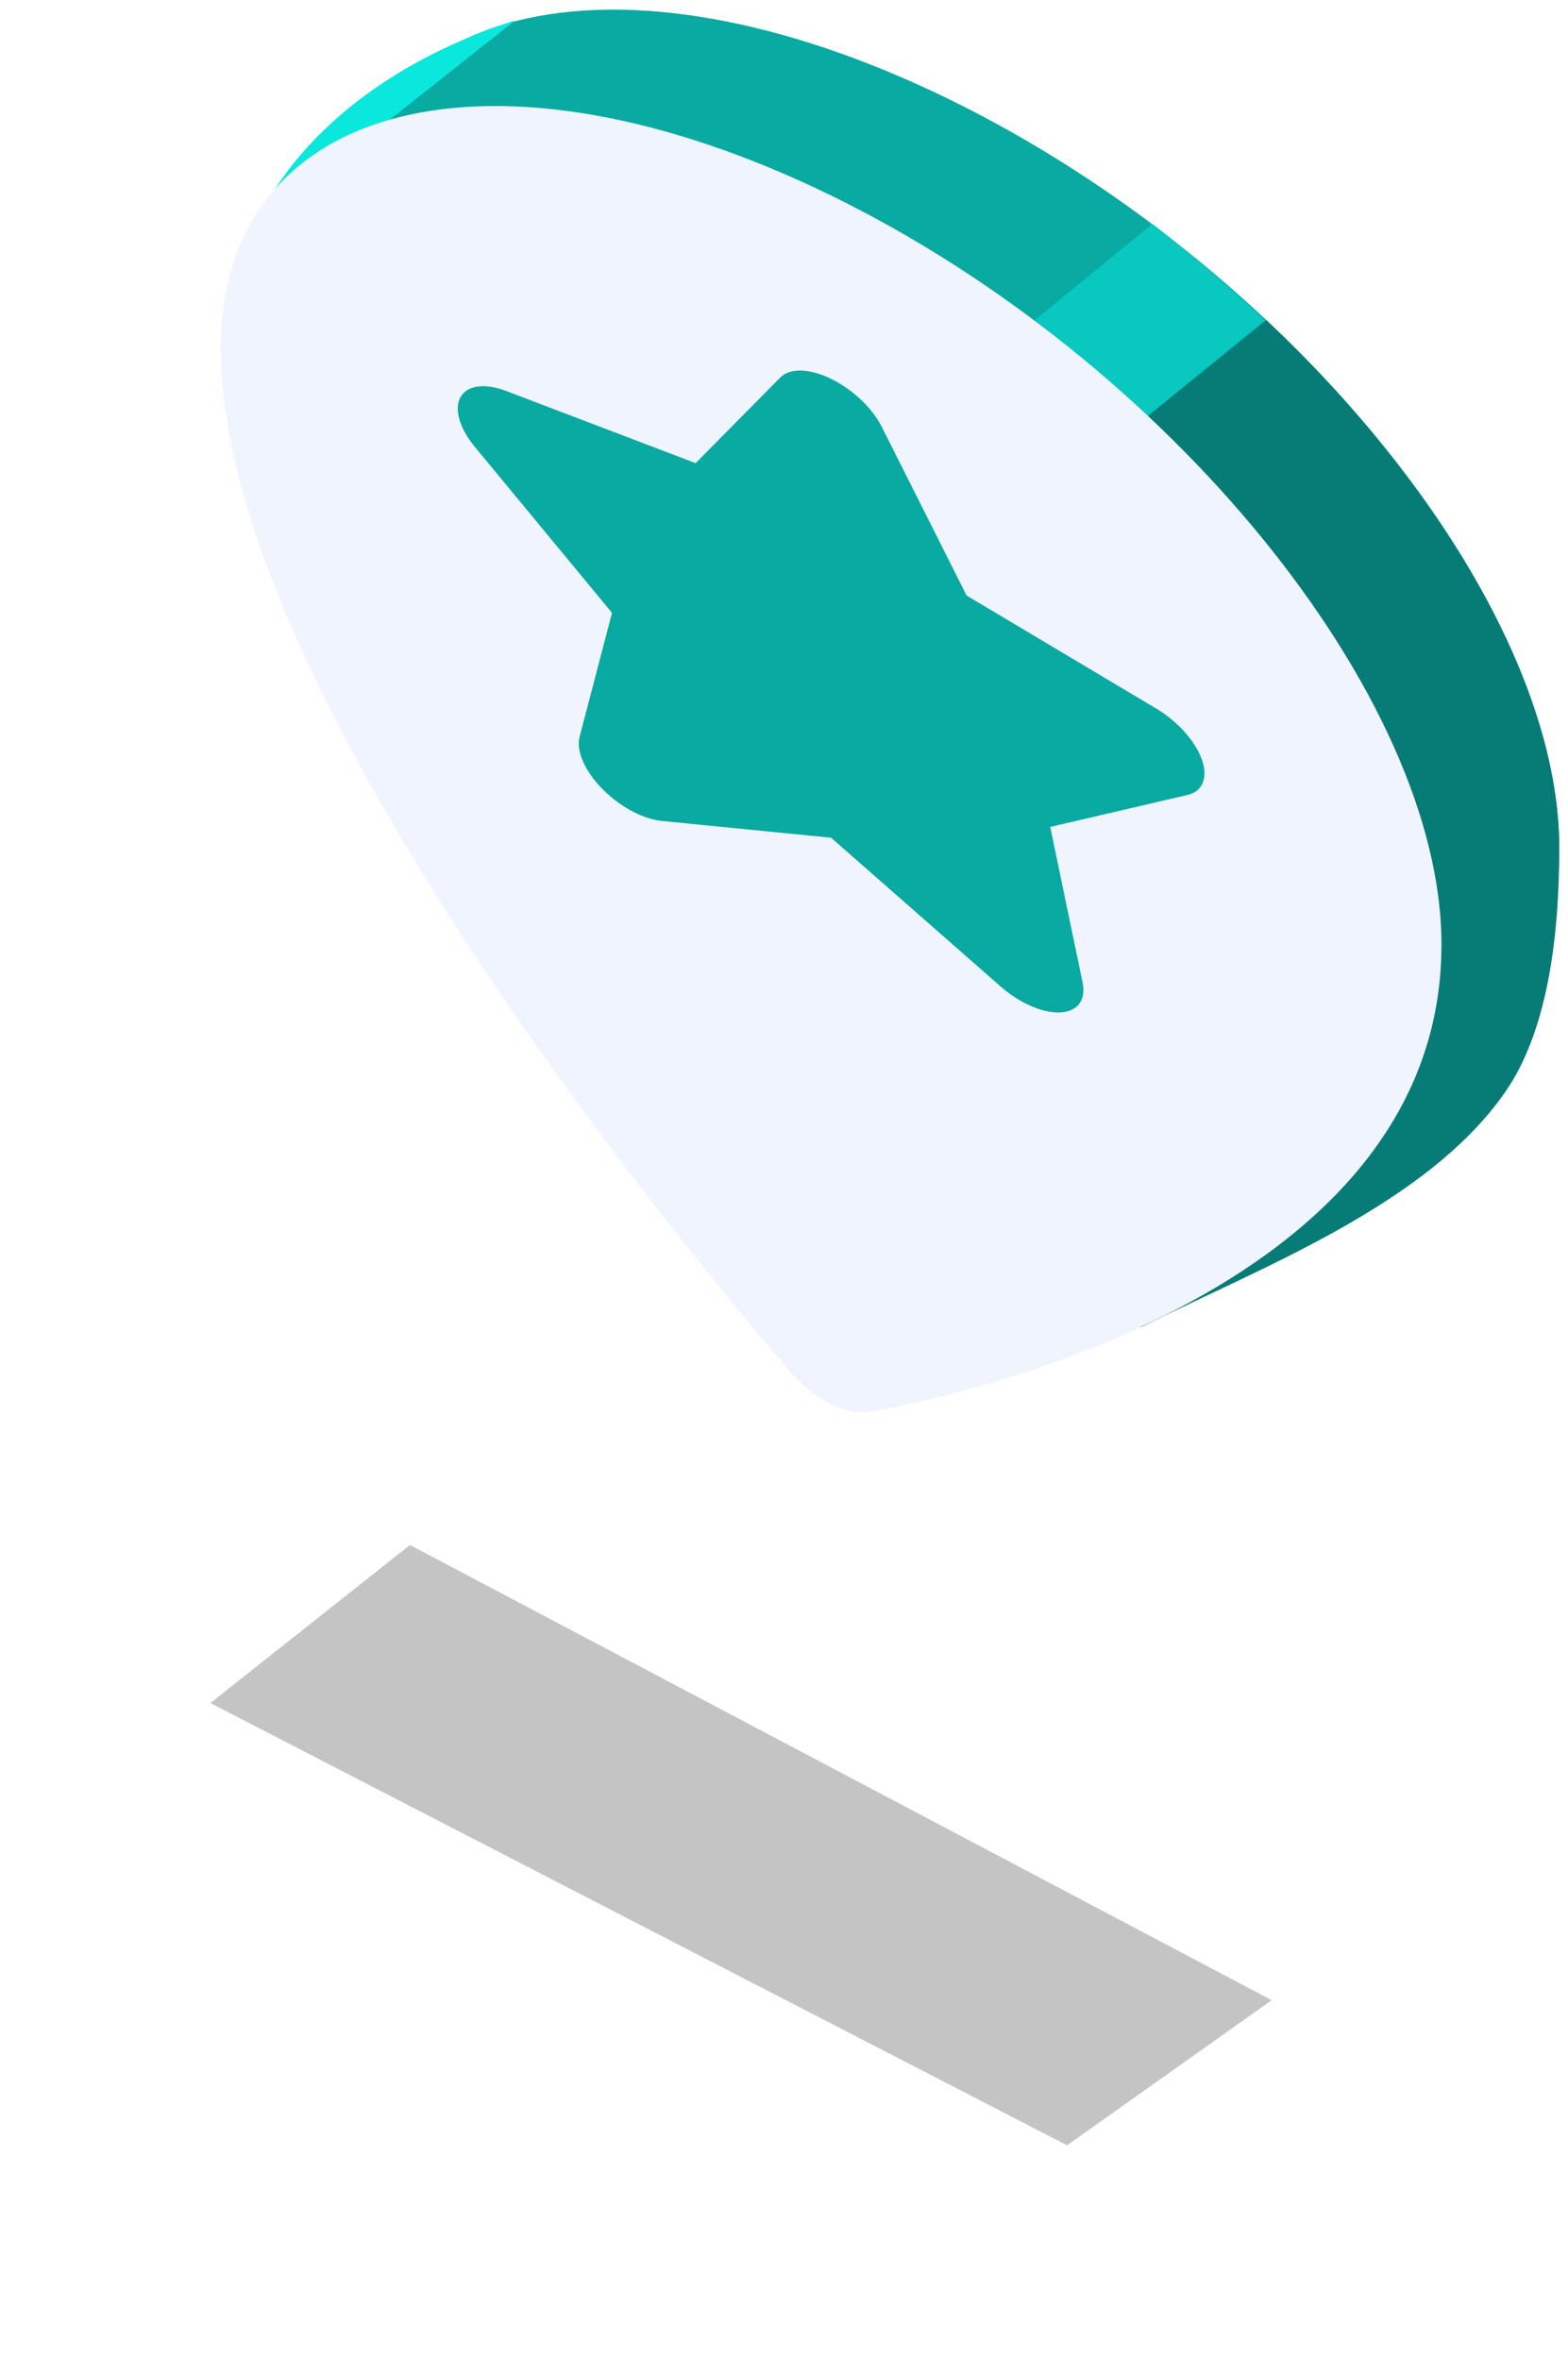 <svg width="117" height="176" viewBox="0 0 117 176" fill="none" xmlns="http://www.w3.org/2000/svg">
<g filter="url(#filter0_f)">
<path d="M61.959 0L0 38.049L15.934 47.858L77.584 10.798L61.959 0Z" transform="translate(92.42 111.211) scale(-1 1) rotate(3.719)" fill="#C4C4C4"/>
</g>
<path d="M45.544 6.675C20.43 -5.587 0 -0.475 0 18.068C0 45.698 41.01 92.7 42.757 94.689C43.554 95.594 44.548 96.339 45.544 96.826C46.54 97.312 47.536 97.538 48.331 97.41C50.078 97.128 91.088 90.174 91.088 62.544C91.088 44 70.657 18.938 45.544 6.675Z" transform="translate(25.26 0.719)" fill="#08AAA2"/>
<path d="M3.995 74.282C3.2 74.41 0.996 74.149 0 73.662L3.237 59.106L25.569 48.723L28.365 30.352L10.787 25.154L14.782 7.189L23.694 0C36.788 12.307 45.544 27.241 45.544 39.38C45.544 46.357 44.575 53.116 41.549 57.509C35.716 65.977 23.172 70.688 14.382 75.081C11.646 75.716 9.611 75.032 7.636 74.562L3.995 74.282Z" transform="translate(70.804 23.882)" fill="#077C77"/>
<path d="M0 17.572C3.138 8.512 11.589 2.809 20.375 0L10.787 7.588L14.782 17.572H0Z" transform="translate(18.069 1.518)" fill="#0AE8DD"/>
<path d="M17.179 7.189L8.39 14.377C5.014 11.206 3.194 9.693 0 7.189L8.789 0C12.459 2.913 14.304 4.49 17.179 7.189Z" transform="translate(77.196 16.694)" fill="#08C8BF"/>
<path d="M72.135 51.382L61.894 53.767L64.312 65.377C64.583 66.677 63.933 67.541 62.632 67.601C61.898 67.637 61.029 67.411 60.156 66.985C59.483 66.657 58.808 66.208 58.19 65.666L45.544 54.573L32.901 53.318C31.479 53.177 29.757 52.246 28.456 50.914C27.157 49.585 26.507 48.086 26.776 47.049L29.195 37.801L18.954 25.416C17.808 24.027 17.395 22.59 17.893 21.707C18.388 20.823 19.708 20.647 21.294 21.25L35.434 26.634L41.761 20.238C42.472 19.521 43.937 19.562 45.544 20.347C47.15 21.13 48.618 22.522 49.327 23.933L55.654 36.507L69.794 44.931C71.382 45.879 72.701 47.343 73.197 48.711C73.693 50.079 73.281 51.113 72.135 51.382ZM45.544 6.675C20.43 -5.587 0 -0.475 0 18.068C0 45.698 41.01 92.7 42.757 94.689C43.554 95.594 44.548 96.339 45.544 96.826C46.54 97.312 47.536 97.538 48.331 97.41C50.078 97.128 91.088 90.174 91.088 62.544C91.088 44 70.657 18.938 45.544 6.675Z" transform="translate(16.471 7.908)" fill="#F0F4FF"/>
<defs>
<filter id="filter0_f" x="0.7" y="100.229" width="109.188" height="74.772" filterUnits="userSpaceOnUse" color-interpolation-filters="sRGB">
<feFlood flood-opacity="0" result="BackgroundImageFix"/>
<feBlend mode="normal" in="SourceGraphic" in2="BackgroundImageFix" result="shape"/>
<feGaussianBlur stdDeviation="7.5" result="effect1_foregroundBlur"/>
</filter>
</defs>
</svg>
